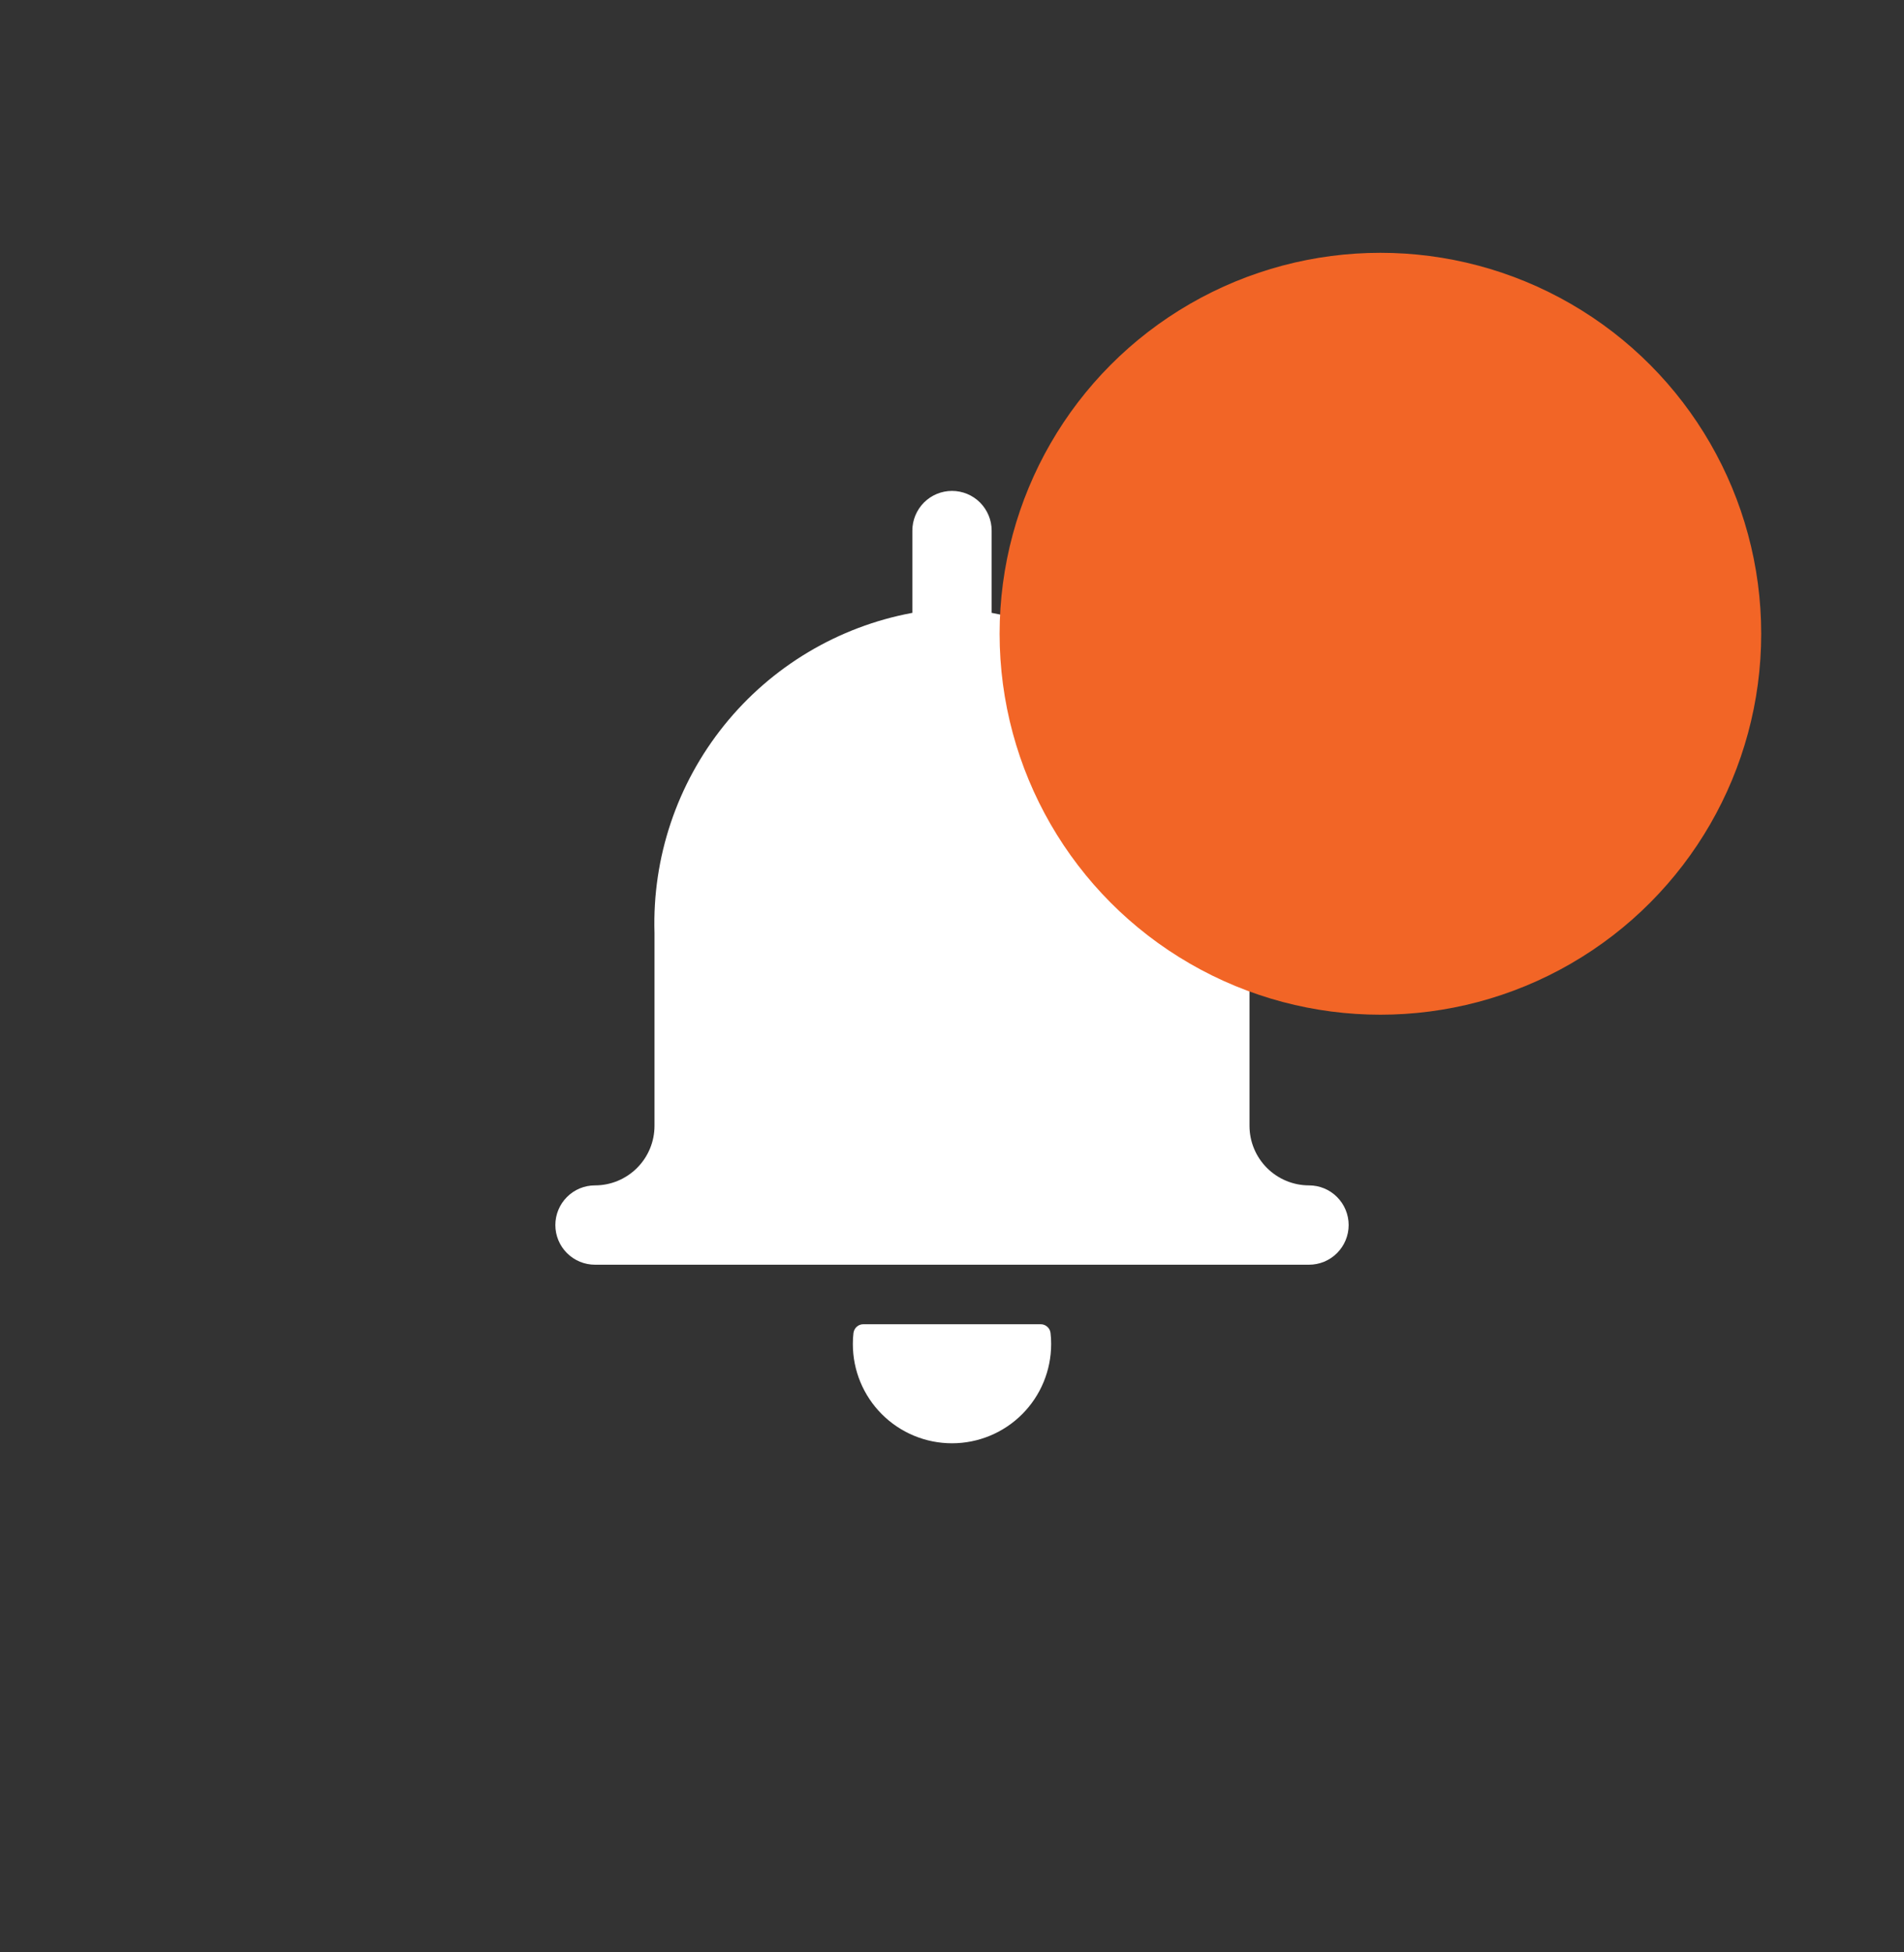 <svg width="40" height="41" viewBox="0 0 40 41" fill="none" xmlns="http://www.w3.org/2000/svg">
<rect x="0" y="0" width="40" height="41" fill="#333333" stroke="none"/>
<g clip-path="url(#clip0_501_1023)">
<path d="M27.5 24.893C27.169 24.893 26.851 24.761 26.616 24.526C26.382 24.292 26.25 23.974 26.25 23.643V19.591C26.298 18.009 25.779 16.461 24.785 15.229C23.792 13.996 22.39 13.159 20.833 12.87V11.143C20.833 10.922 20.745 10.71 20.589 10.553C20.433 10.397 20.221 10.309 20 10.309C19.779 10.309 19.567 10.397 19.411 10.553C19.255 10.71 19.167 10.922 19.167 11.143V12.87C17.61 13.159 16.208 13.996 15.215 15.229C14.222 16.461 13.702 18.009 13.75 19.591V23.643C13.75 23.974 13.618 24.292 13.384 24.526C13.149 24.761 12.832 24.893 12.5 24.893C12.279 24.893 12.067 24.98 11.911 25.137C11.755 25.293 11.667 25.505 11.667 25.726C11.667 25.947 11.755 26.159 11.911 26.315C12.067 26.471 12.279 26.559 12.5 26.559H27.5C27.721 26.559 27.933 26.471 28.089 26.315C28.245 26.159 28.333 25.947 28.333 25.726C28.333 25.505 28.245 25.293 28.089 25.137C27.933 24.98 27.721 24.893 27.5 24.893Z" fill="white"/>
<path d="M21.863 27.809H18.137C18.085 27.809 18.036 27.828 17.998 27.862C17.96 27.897 17.936 27.944 17.93 27.994C17.921 28.071 17.916 28.149 17.917 28.226C17.917 28.779 18.136 29.308 18.527 29.699C18.918 30.09 19.447 30.309 20 30.309C20.552 30.309 21.082 30.09 21.473 29.699C21.864 29.308 22.083 28.779 22.083 28.226C22.084 28.149 22.079 28.071 22.07 27.994C22.065 27.943 22.041 27.896 22.002 27.862C21.964 27.828 21.915 27.809 21.863 27.809Z" fill="white"/>
</g>
<circle cx="29" cy="13.309" r="8" fill="#F26526"/>
<defs>
<clipPath id="clip0_501_1023">
<rect width="20" height="20" fill="white" transform="translate(10 10.309)"/>
</clipPath>
</defs>
</svg>
